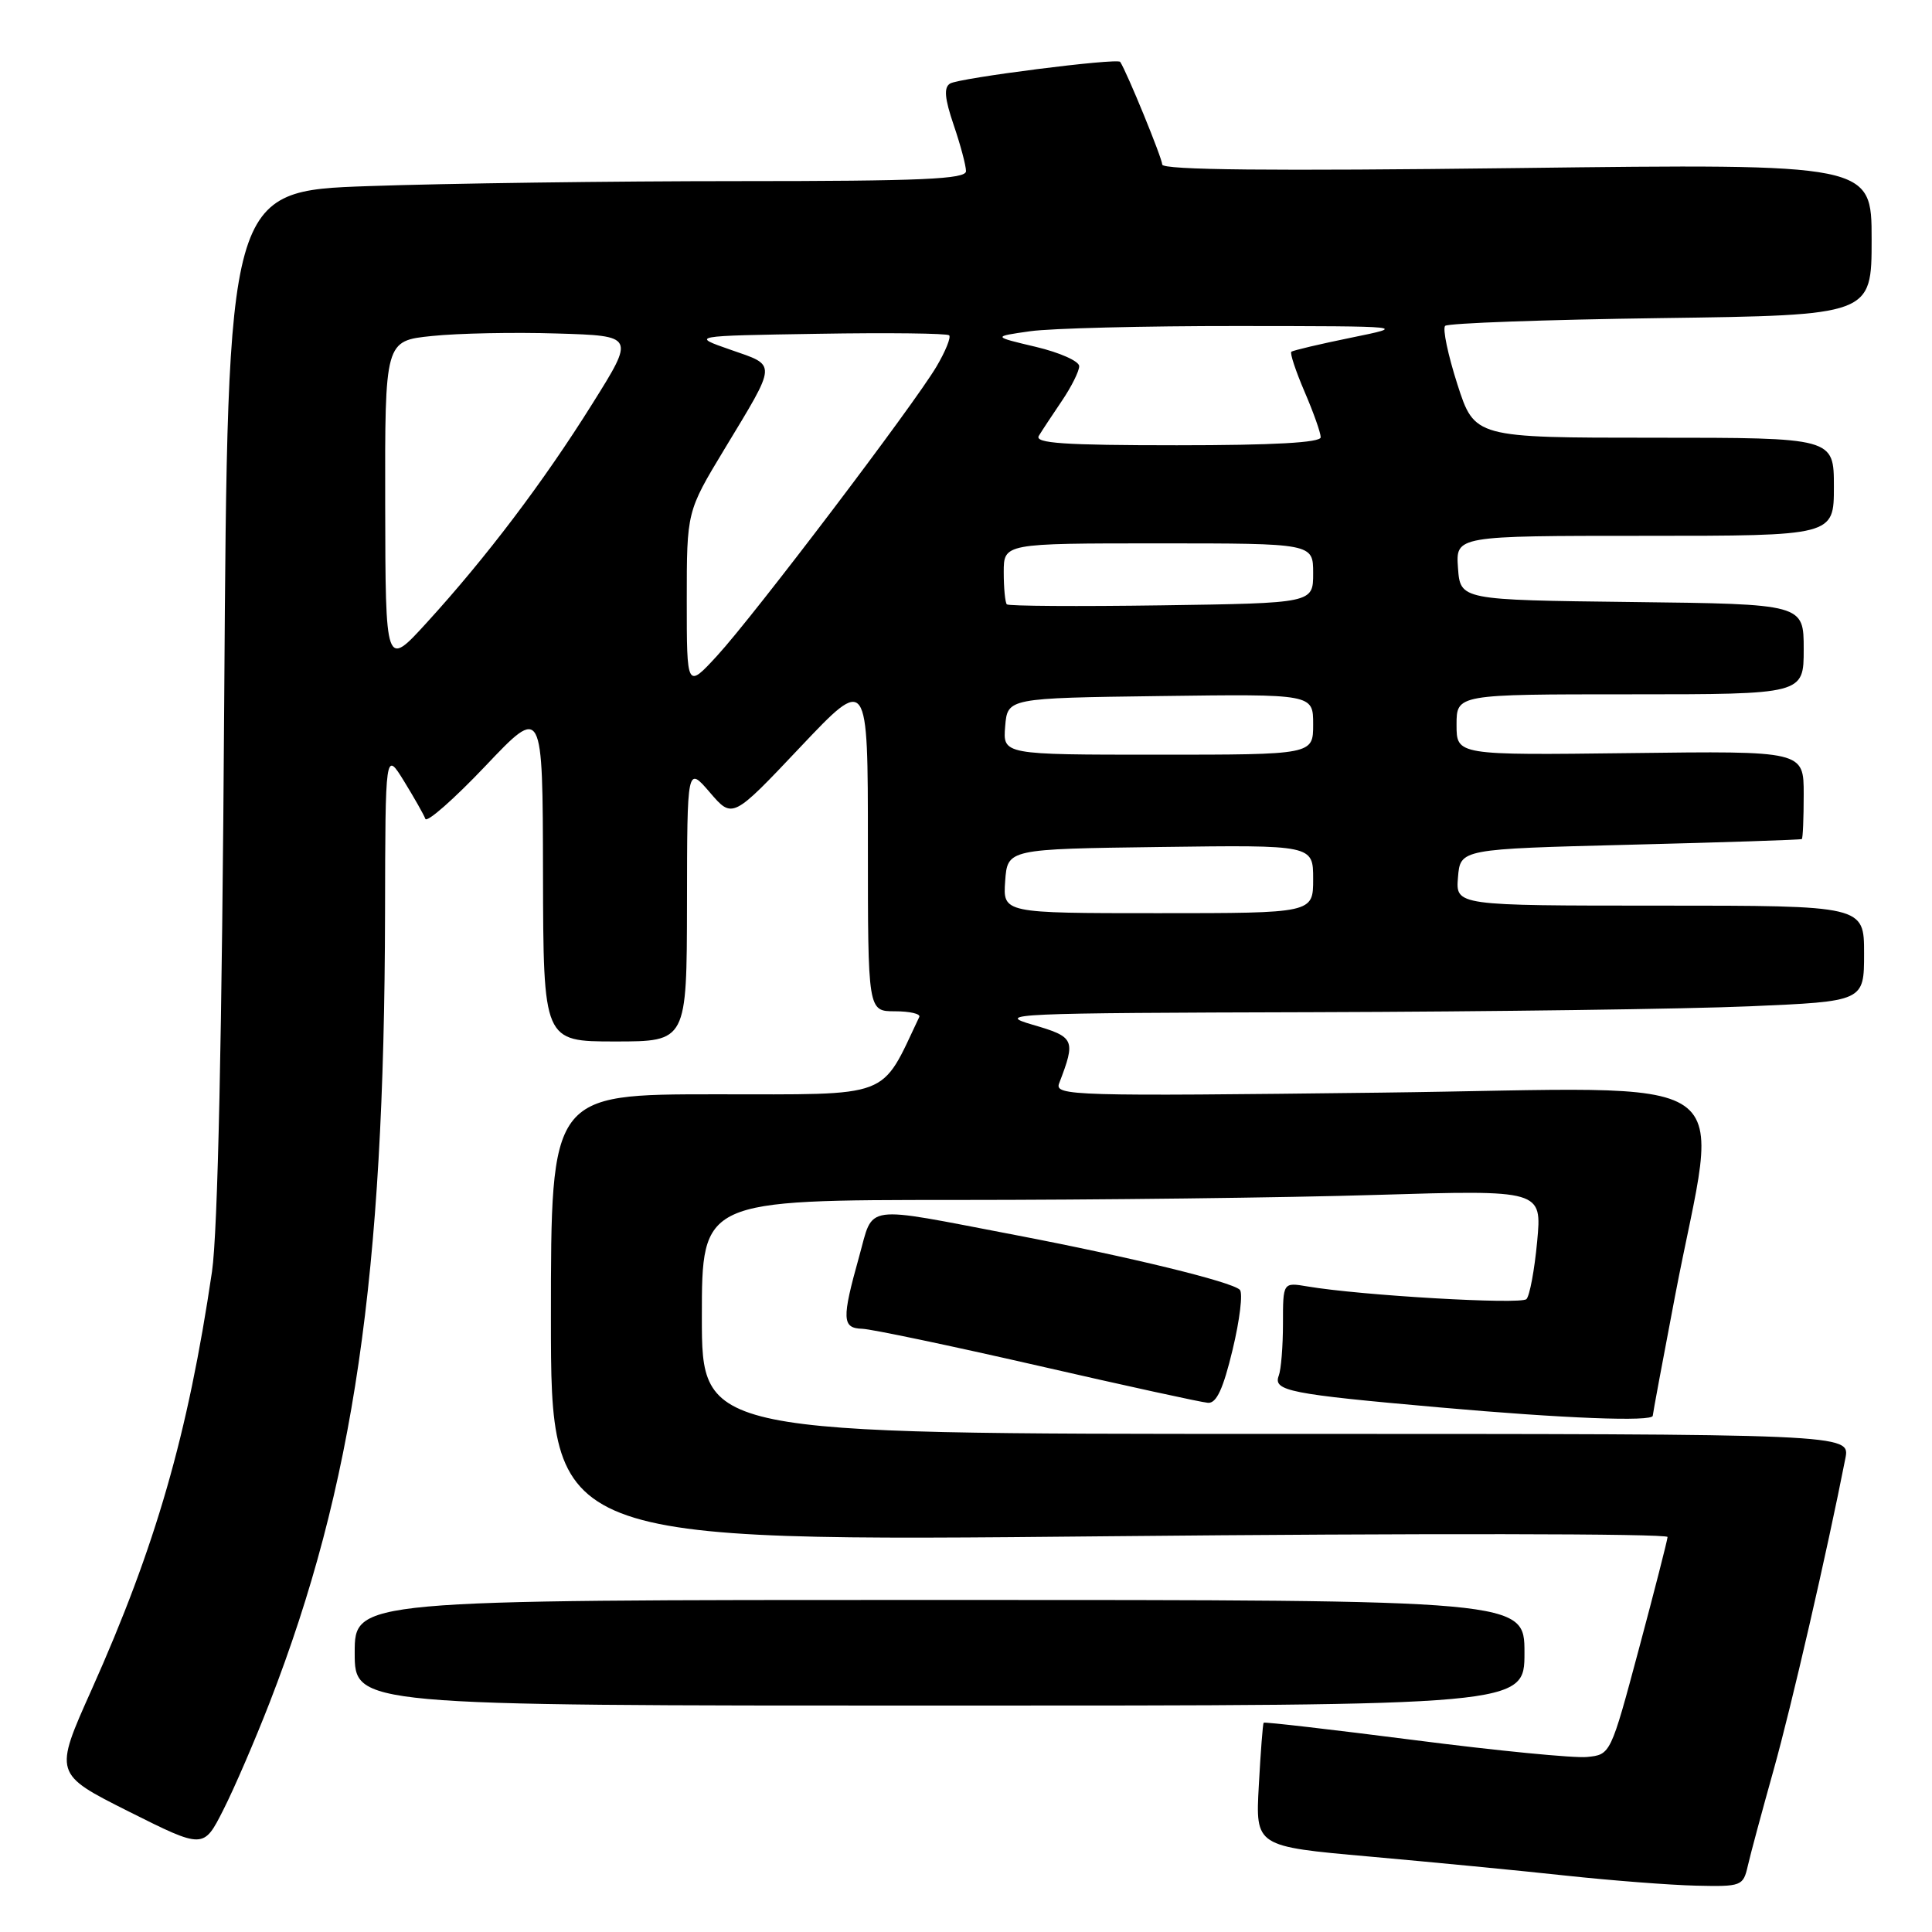<?xml version="1.0" encoding="UTF-8" standalone="no"?>
<!DOCTYPE svg PUBLIC "-//W3C//DTD SVG 1.1//EN" "http://www.w3.org/Graphics/SVG/1.1/DTD/svg11.dtd" >
<svg xmlns="http://www.w3.org/2000/svg" xmlns:xlink="http://www.w3.org/1999/xlink" version="1.1" viewBox="0 0 256 256">
 <g >
 <path fill="currentColor"
d=" M 231.59 247.25 C 231.93 245.74 233.48 240.00 235.02 234.50 C 237.38 226.08 242.10 205.60 244.52 193.25 C 245.16 190.00 245.16 190.00 169.08 190.00 C 93.00 190.00 93.00 190.00 93.00 174.50 C 93.00 159.00 93.00 159.00 126.75 159.00 C 145.31 159.00 170.36 158.70 182.41 158.33 C 204.32 157.67 204.32 157.67 203.68 164.52 C 203.33 168.28 202.69 171.71 202.26 172.14 C 201.51 172.89 180.24 171.65 173.25 170.46 C 170.00 169.91 170.00 169.91 170.00 175.37 C 170.00 178.38 169.75 181.49 169.44 182.29 C 168.67 184.30 170.85 184.73 190.65 186.48 C 207.16 187.95 219.00 188.41 219.00 187.59 C 219.00 187.36 220.32 180.27 221.93 171.84 C 227.81 141.03 232.36 144.18 182.95 144.78 C 142.11 145.27 139.71 145.20 140.34 143.55 C 142.57 137.74 142.42 137.41 136.82 135.78 C 131.80 134.32 133.93 134.23 174.09 134.12 C 197.52 134.05 223.50 133.70 231.84 133.34 C 247.00 132.69 247.00 132.69 247.00 126.34 C 247.00 120.00 247.00 120.00 219.94 120.00 C 192.88 120.00 192.88 120.00 193.19 116.25 C 193.50 112.50 193.50 112.50 216.00 111.93 C 228.38 111.62 238.61 111.28 238.75 111.18 C 238.89 111.08 239.00 108.41 239.00 105.25 C 239.00 99.50 239.00 99.50 216.00 99.79 C 193.00 100.07 193.00 100.07 193.00 96.04 C 193.00 92.00 193.00 92.00 216.00 92.00 C 239.00 92.00 239.00 92.00 239.00 86.02 C 239.00 80.04 239.00 80.04 216.25 79.77 C 193.50 79.50 193.50 79.50 193.19 75.25 C 192.89 71.00 192.89 71.00 217.94 71.00 C 243.00 71.00 243.00 71.00 243.00 64.50 C 243.00 58.00 243.00 58.00 219.20 58.00 C 195.39 58.00 195.39 58.00 193.11 50.92 C 191.86 47.02 191.13 43.54 191.49 43.18 C 191.85 42.82 204.71 42.36 220.07 42.15 C 248.00 41.77 248.00 41.77 248.00 31.73 C 248.00 21.69 248.00 21.69 201.00 22.27 C 168.47 22.67 154.00 22.53 154.00 21.80 C 154.00 20.98 149.32 9.54 148.43 8.20 C 148.07 7.66 127.08 10.33 125.89 11.07 C 125.04 11.59 125.17 13.04 126.37 16.57 C 127.27 19.20 128.00 21.95 128.00 22.68 C 128.00 23.74 122.16 24.00 97.75 24.00 C 81.11 24.00 59.10 24.30 48.83 24.66 C 30.16 25.31 30.16 25.31 29.71 92.91 C 29.42 137.39 28.86 163.24 28.09 168.50 C 24.90 190.10 20.63 204.91 12.13 223.91 C 7.14 235.05 7.14 235.05 17.05 240.03 C 26.97 245.00 26.97 245.00 29.59 239.82 C 31.04 236.97 33.80 230.56 35.74 225.57 C 46.88 196.84 50.93 169.15 51.02 121.00 C 51.06 99.50 51.06 99.50 53.53 103.50 C 54.88 105.70 56.16 107.95 56.36 108.50 C 56.56 109.05 60.14 105.90 64.32 101.50 C 71.91 93.50 71.91 93.50 71.95 115.75 C 72.00 138.00 72.00 138.00 81.50 138.00 C 91.00 138.00 91.00 138.00 91.03 119.75 C 91.05 101.50 91.05 101.50 94.06 105.00 C 97.06 108.50 97.06 108.50 106.03 99.01 C 115.00 89.53 115.00 89.53 115.00 111.76 C 115.00 134.00 115.00 134.00 118.58 134.00 C 120.55 134.00 122.01 134.34 121.81 134.75 C 116.60 145.71 118.47 145.00 94.80 145.00 C 73.00 145.00 73.00 145.00 73.00 174.65 C 73.00 204.29 73.00 204.29 147.00 203.56 C 187.70 203.16 220.98 203.20 220.96 203.66 C 220.93 204.12 219.22 210.80 217.16 218.50 C 213.41 232.50 213.41 232.50 210.28 232.81 C 208.57 232.98 198.27 231.97 187.40 230.57 C 176.53 229.18 167.55 228.14 167.44 228.27 C 167.33 228.40 167.04 232.14 166.80 236.58 C 166.35 244.66 166.35 244.66 181.43 246.00 C 189.72 246.74 201.45 247.87 207.50 248.53 C 213.55 249.18 221.30 249.78 224.73 249.86 C 230.76 250.00 230.98 249.91 231.59 247.25 Z  M 202.00 219.00 C 202.00 212.00 202.00 212.00 124.50 212.00 C 47.00 212.00 47.00 212.00 47.00 219.00 C 47.00 226.00 47.00 226.00 124.50 226.00 C 202.00 226.00 202.00 226.00 202.00 219.00 Z  M 163.33 178.83 C 164.28 174.88 164.71 171.32 164.28 170.90 C 163.18 169.83 149.74 166.56 134.50 163.64 C 114.04 159.73 115.81 159.48 113.84 166.50 C 111.52 174.80 111.57 175.99 114.25 176.07 C 115.49 176.11 125.95 178.31 137.50 180.95 C 149.05 183.60 159.20 185.82 160.06 185.88 C 161.19 185.97 162.08 184.04 163.33 178.83 Z  M 133.19 116.75 C 133.50 112.50 133.50 112.50 153.75 112.23 C 174.00 111.96 174.00 111.96 174.00 116.48 C 174.00 121.00 174.00 121.00 153.44 121.00 C 132.89 121.00 132.89 121.00 133.19 116.75 Z  M 133.19 96.25 C 133.50 92.50 133.50 92.50 153.75 92.23 C 174.00 91.96 174.00 91.96 174.00 95.98 C 174.00 100.00 174.00 100.00 153.44 100.00 C 132.88 100.00 132.88 100.00 133.19 96.25 Z  M 91.00 79.52 C 91.00 67.78 91.00 67.78 95.97 59.55 C 103.03 47.87 102.99 48.50 96.82 46.35 C 91.50 44.50 91.50 44.50 108.39 44.23 C 117.68 44.07 125.50 44.17 125.77 44.43 C 126.03 44.70 125.28 46.56 124.09 48.57 C 121.09 53.65 99.92 81.56 95.03 86.88 C 91.00 91.26 91.00 91.26 91.00 79.52 Z  M 51.04 66.83 C 51.00 45.16 51.00 45.16 57.25 44.52 C 60.69 44.16 68.14 44.01 73.81 44.19 C 84.13 44.50 84.13 44.50 78.49 53.50 C 72.03 63.83 64.43 73.87 56.55 82.50 C 51.08 88.50 51.08 88.50 51.04 66.83 Z  M 133.41 80.08 C 133.19 79.85 133.00 77.94 133.00 75.83 C 133.00 72.00 133.00 72.00 153.50 72.00 C 174.00 72.00 174.00 72.00 174.00 75.96 C 174.00 79.92 174.00 79.92 153.91 80.21 C 142.87 80.37 133.64 80.31 133.41 80.08 Z  M 137.65 57.75 C 138.07 57.06 139.45 54.97 140.71 53.11 C 141.97 51.25 143.00 49.18 143.00 48.52 C 143.00 47.86 140.41 46.71 137.25 45.96 C 131.50 44.60 131.50 44.60 136.50 43.89 C 139.25 43.50 151.62 43.19 164.00 43.20 C 186.50 43.22 186.50 43.22 179.00 44.75 C 174.88 45.59 171.33 46.43 171.11 46.61 C 170.90 46.79 171.69 49.17 172.86 51.90 C 174.04 54.64 175.00 57.35 175.00 57.94 C 175.00 58.65 168.75 59.00 155.94 59.00 C 140.95 59.00 137.05 58.73 137.65 57.75 Z "/>
</g>
</svg>